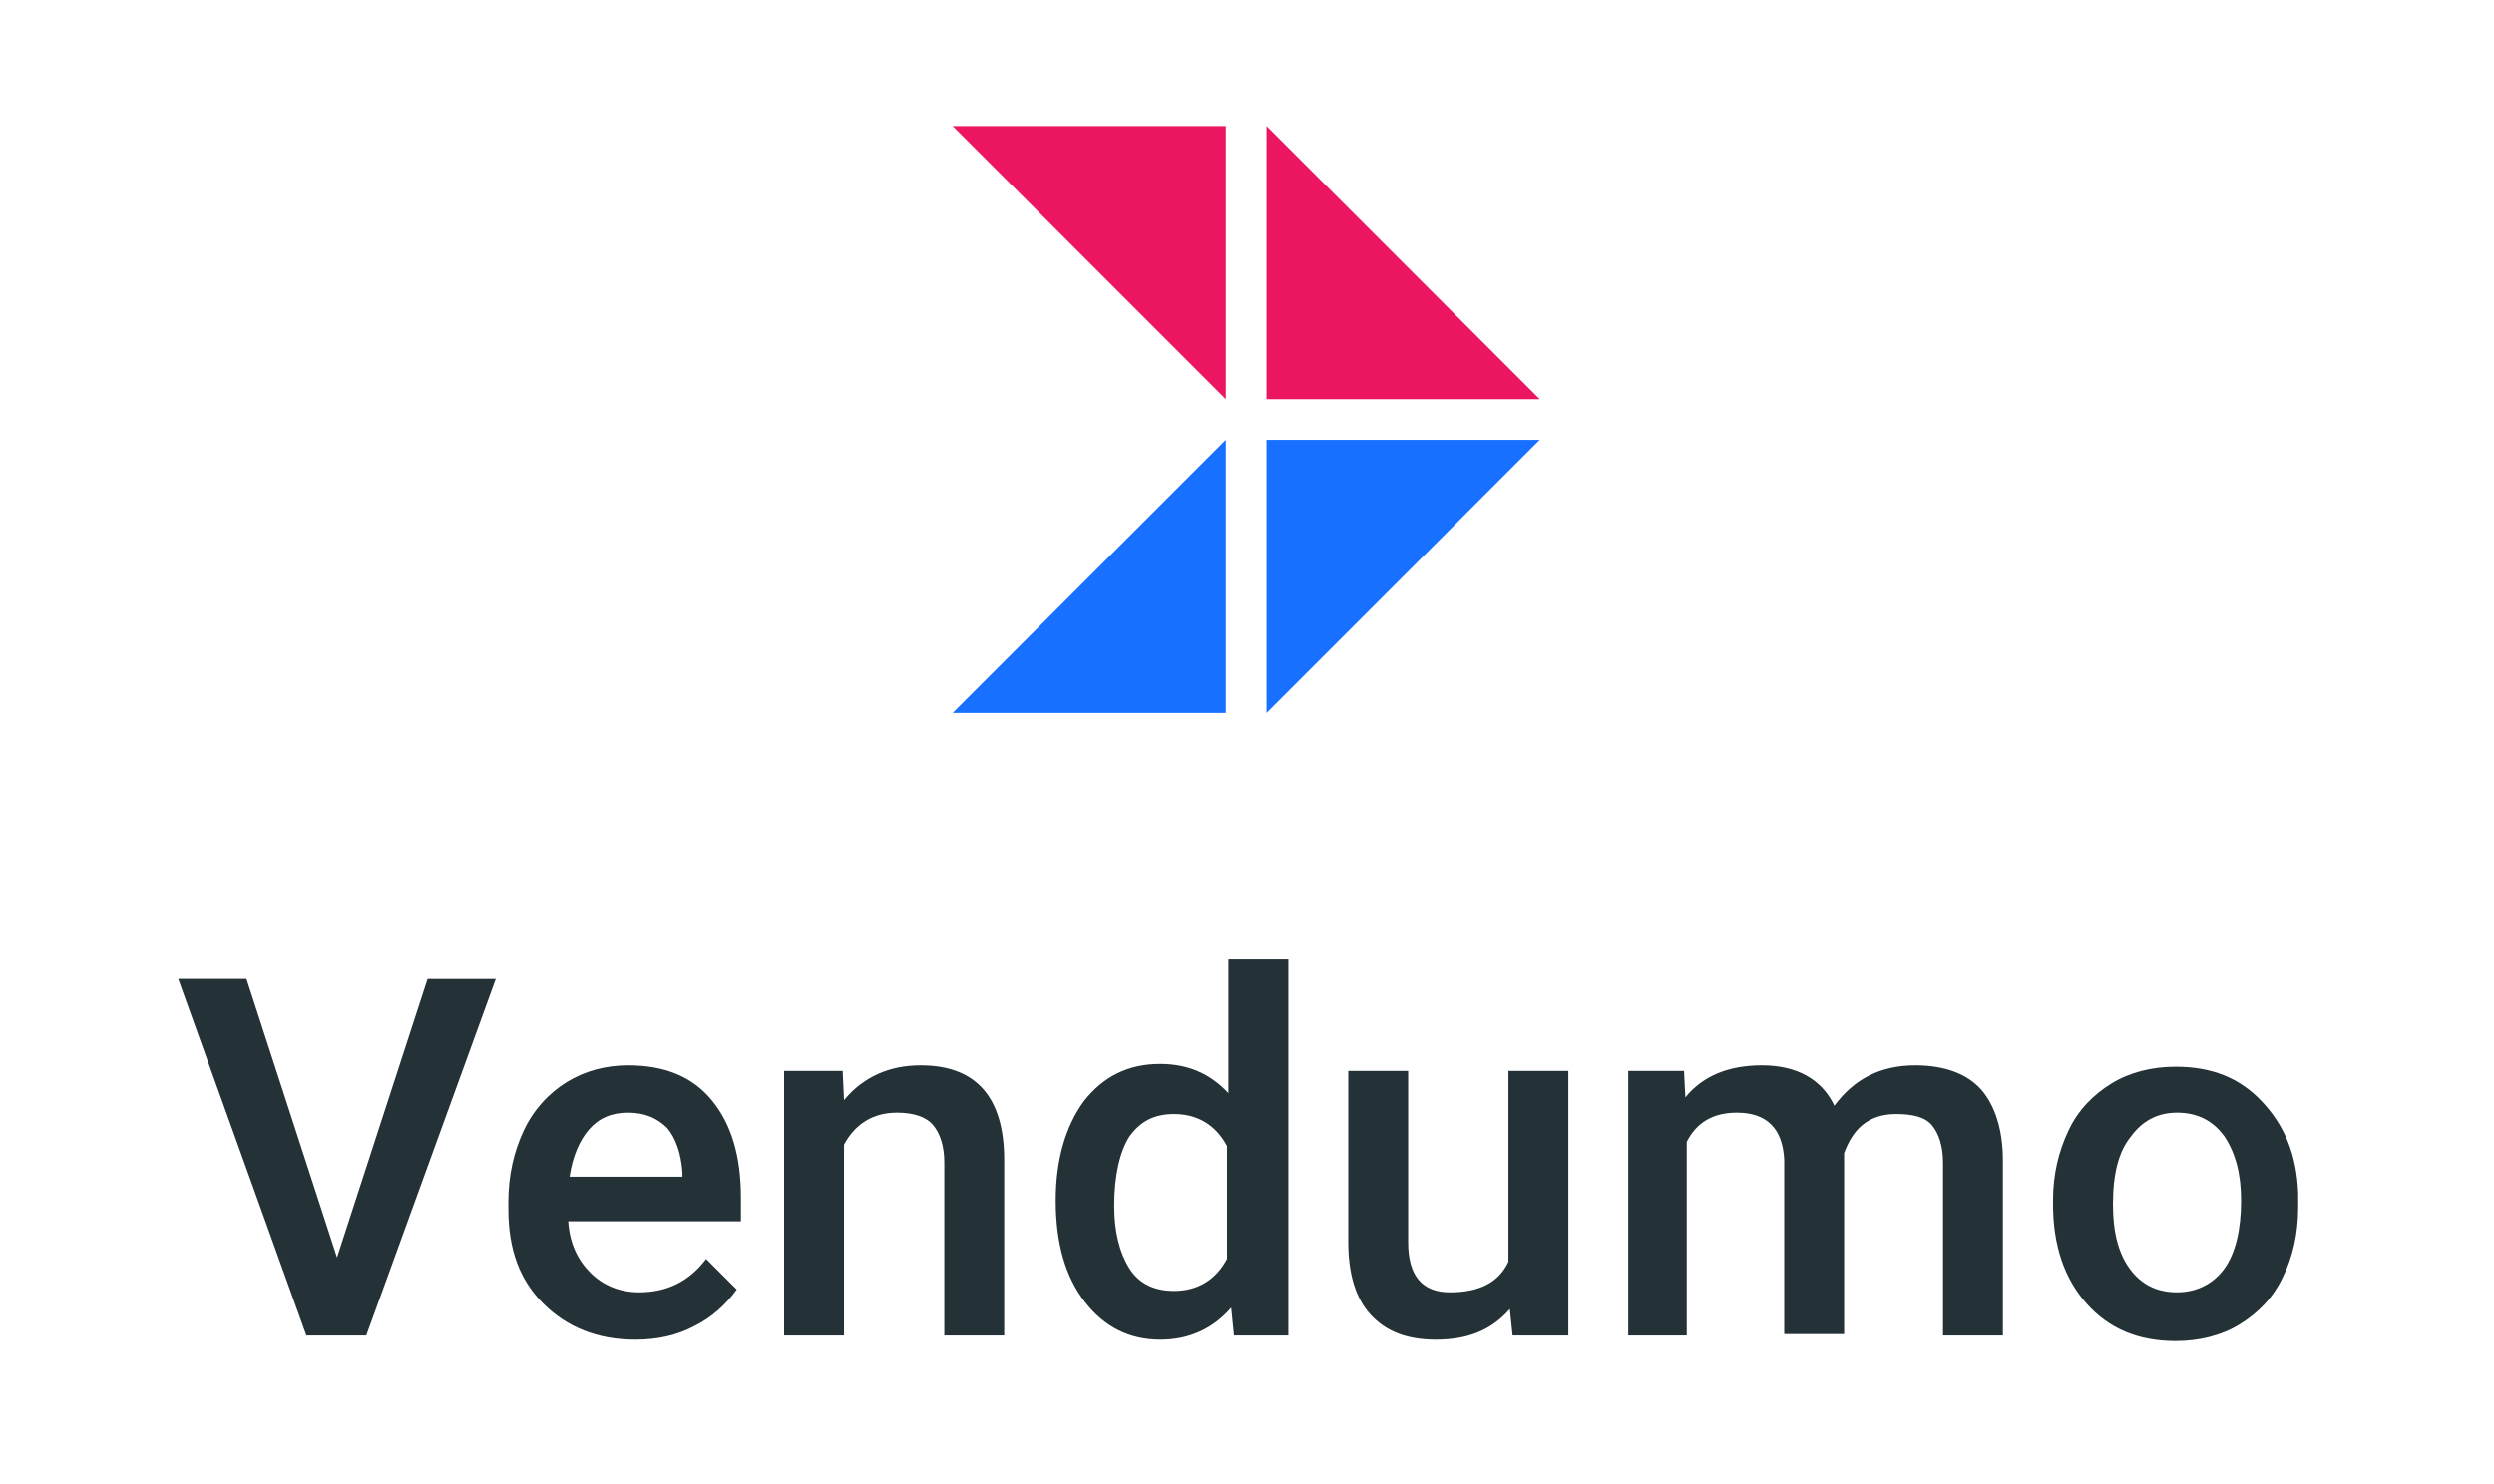 <?xml version="1.0" encoding="utf-8"?>
<!-- Generator: Adobe Illustrator 19.0.1, SVG Export Plug-In . SVG Version: 6.00 Build 0)  -->
<!DOCTYPE svg PUBLIC "-//W3C//DTD SVG 1.1//EN" "http://www.w3.org/Graphics/SVG/1.1/DTD/svg11.dtd">
<svg version="1.1" id="Layer_1" xmlns="http://www.w3.org/2000/svg" xmlns:xlink="http://www.w3.org/1999/xlink" x="0px" y="0px"
	 viewBox="-99 31.9 400 238.1" style="enable-background:new -99 31.9 400 238.1;" xml:space="preserve">
<style type="text/css">
	.st0{enable-background:new    ;}
	.st1{fill:#243238;}
	.st2{fill:#EC1561;}
	.st3{fill:#1770FF;}
</style>
<g>
	<g transform="matrix( 2.234, 0, 0, 2.234, -27.75,239.45) ">
		<g>
			<g class="st0">
				<path class="st1" d="M-7.7-2.6l6.5-20h4.9L-5.6,3h-4.3l-9.2-25.6h4.9L-7.7-2.6z"/>
				<path class="st1" d="M13.7,3.3c-2.7,0-4.9-0.9-6.6-2.6C5.4-1,4.6-3.2,4.6-6.1v-0.5c0-1.9,0.4-3.6,1.1-5.1
					c0.7-1.5,1.8-2.7,3.1-3.5c1.3-0.8,2.8-1.2,4.4-1.2c2.6,0,4.6,0.8,6,2.5c1.4,1.7,2.1,4,2.1,7v1.7H8.9C9-3.6,9.6-2.4,10.5-1.5
					c0.9,0.9,2.1,1.4,3.5,1.4c2,0,3.6-0.8,4.8-2.4L21-0.3c-0.8,1.1-1.8,2-3,2.6C16.7,3,15.3,3.3,13.7,3.3z M13.2-13
					c-1.2,0-2.1,0.4-2.8,1.2c-0.7,0.8-1.2,2-1.4,3.4h8.1v-0.3c-0.1-1.4-0.5-2.5-1.1-3.2C15.3-12.6,14.4-13,13.2-13z"/>
				<path class="st1" d="M28.6-16.1l0.1,2.2c1.4-1.7,3.3-2.5,5.5-2.5c4,0,6,2.3,6,6.8V3h-4.3V-9.4c0-1.2-0.3-2.1-0.8-2.7
					c-0.5-0.6-1.4-0.9-2.6-0.9c-1.7,0-3,0.8-3.8,2.3V3h-4.3v-19H28.6z"/>
				<path class="st1" d="M43.9-6.7c0-2.9,0.7-5.3,2-7.1c1.4-1.8,3.2-2.7,5.5-2.7c2,0,3.6,0.7,4.9,2.1V-24h4.3V3h-3.9l-0.2-2
					c-1.3,1.5-3,2.3-5.1,2.3c-2.2,0-4-0.9-5.4-2.7C44.6-1.2,43.9-3.6,43.9-6.7z M48.1-6.3c0,1.9,0.4,3.4,1.1,4.5
					c0.7,1.1,1.8,1.6,3.2,1.6c1.7,0,3-0.8,3.8-2.3v-8.1c-0.8-1.5-2.1-2.3-3.8-2.3c-1.4,0-2.4,0.5-3.2,1.6
					C48.5-10.2,48.1-8.5,48.1-6.3z"/>
				<path class="st1" d="M76.5,1.1c-1.3,1.5-3,2.2-5.3,2.2c-2.1,0-3.6-0.6-4.7-1.8c-1.1-1.2-1.6-3-1.6-5.2v-12.3h4.3v12.3
					c0,2.4,1,3.6,3,3.6c2.1,0,3.5-0.7,4.2-2.2v-13.7h4.3V3h-4L76.5,1.1z"/>
				<path class="st1" d="M89-16.1l0.1,2c1.3-1.6,3.2-2.3,5.5-2.3c2.5,0,4.3,1,5.2,2.9c1.4-1.9,3.3-2.9,5.8-2.9
					c2.1,0,3.7,0.6,4.7,1.7s1.6,2.9,1.6,5.1V3h-4.3V-9.4c0-1.2-0.3-2.1-0.8-2.7c-0.5-0.6-1.4-0.8-2.6-0.8c-1,0-1.8,0.3-2.4,0.8
					c-0.6,0.5-1,1.2-1.3,2l0,13h-4.3V-9.6c-0.1-2.2-1.2-3.4-3.4-3.4c-1.7,0-2.9,0.7-3.6,2.1V3H85v-19H89z"/>
				<path class="st1" d="M115.5-6.7c0-1.9,0.4-3.5,1.1-5s1.8-2.6,3.1-3.4c1.3-0.8,2.9-1.2,4.6-1.2c2.6,0,4.6,0.8,6.2,2.5
					c1.6,1.7,2.5,3.8,2.6,6.6l0,1c0,1.9-0.4,3.6-1.1,5c-0.7,1.5-1.8,2.6-3.1,3.4c-1.3,0.8-2.9,1.2-4.6,1.2c-2.7,0-4.8-0.9-6.4-2.7
					s-2.4-4.2-2.4-7.1V-6.7z M119.8-6.4c0,2,0.4,3.5,1.2,4.6c0.8,1.1,1.9,1.7,3.4,1.7c1.4,0,2.6-0.6,3.4-1.7
					c0.8-1.1,1.2-2.8,1.2-4.9c0-1.9-0.4-3.4-1.2-4.6c-0.8-1.1-1.9-1.7-3.4-1.7c-1.4,0-2.5,0.6-3.3,1.7
					C120.2-10.2,119.8-8.6,119.8-6.4z"/>
			</g>
		</g>
	</g>
	<g transform="matrix( 2.038, 0, 0, 2.038, -358.7,-83.4) ">
		<g>
			<g id="Layer0_1_FILL">
				<path class="st2" d="M223.9,66.5h-21.5L223.9,88V66.5 M227.1,66.5V88h21.5L227.1,66.5z"/>
				<path class="st3" d="M202.4,112.7h21.5V91.2L202.4,112.7 M227.1,91.2v21.5l21.5-21.5H227.1z"/>
			</g>
		</g>
	</g>
</g>
</svg>
